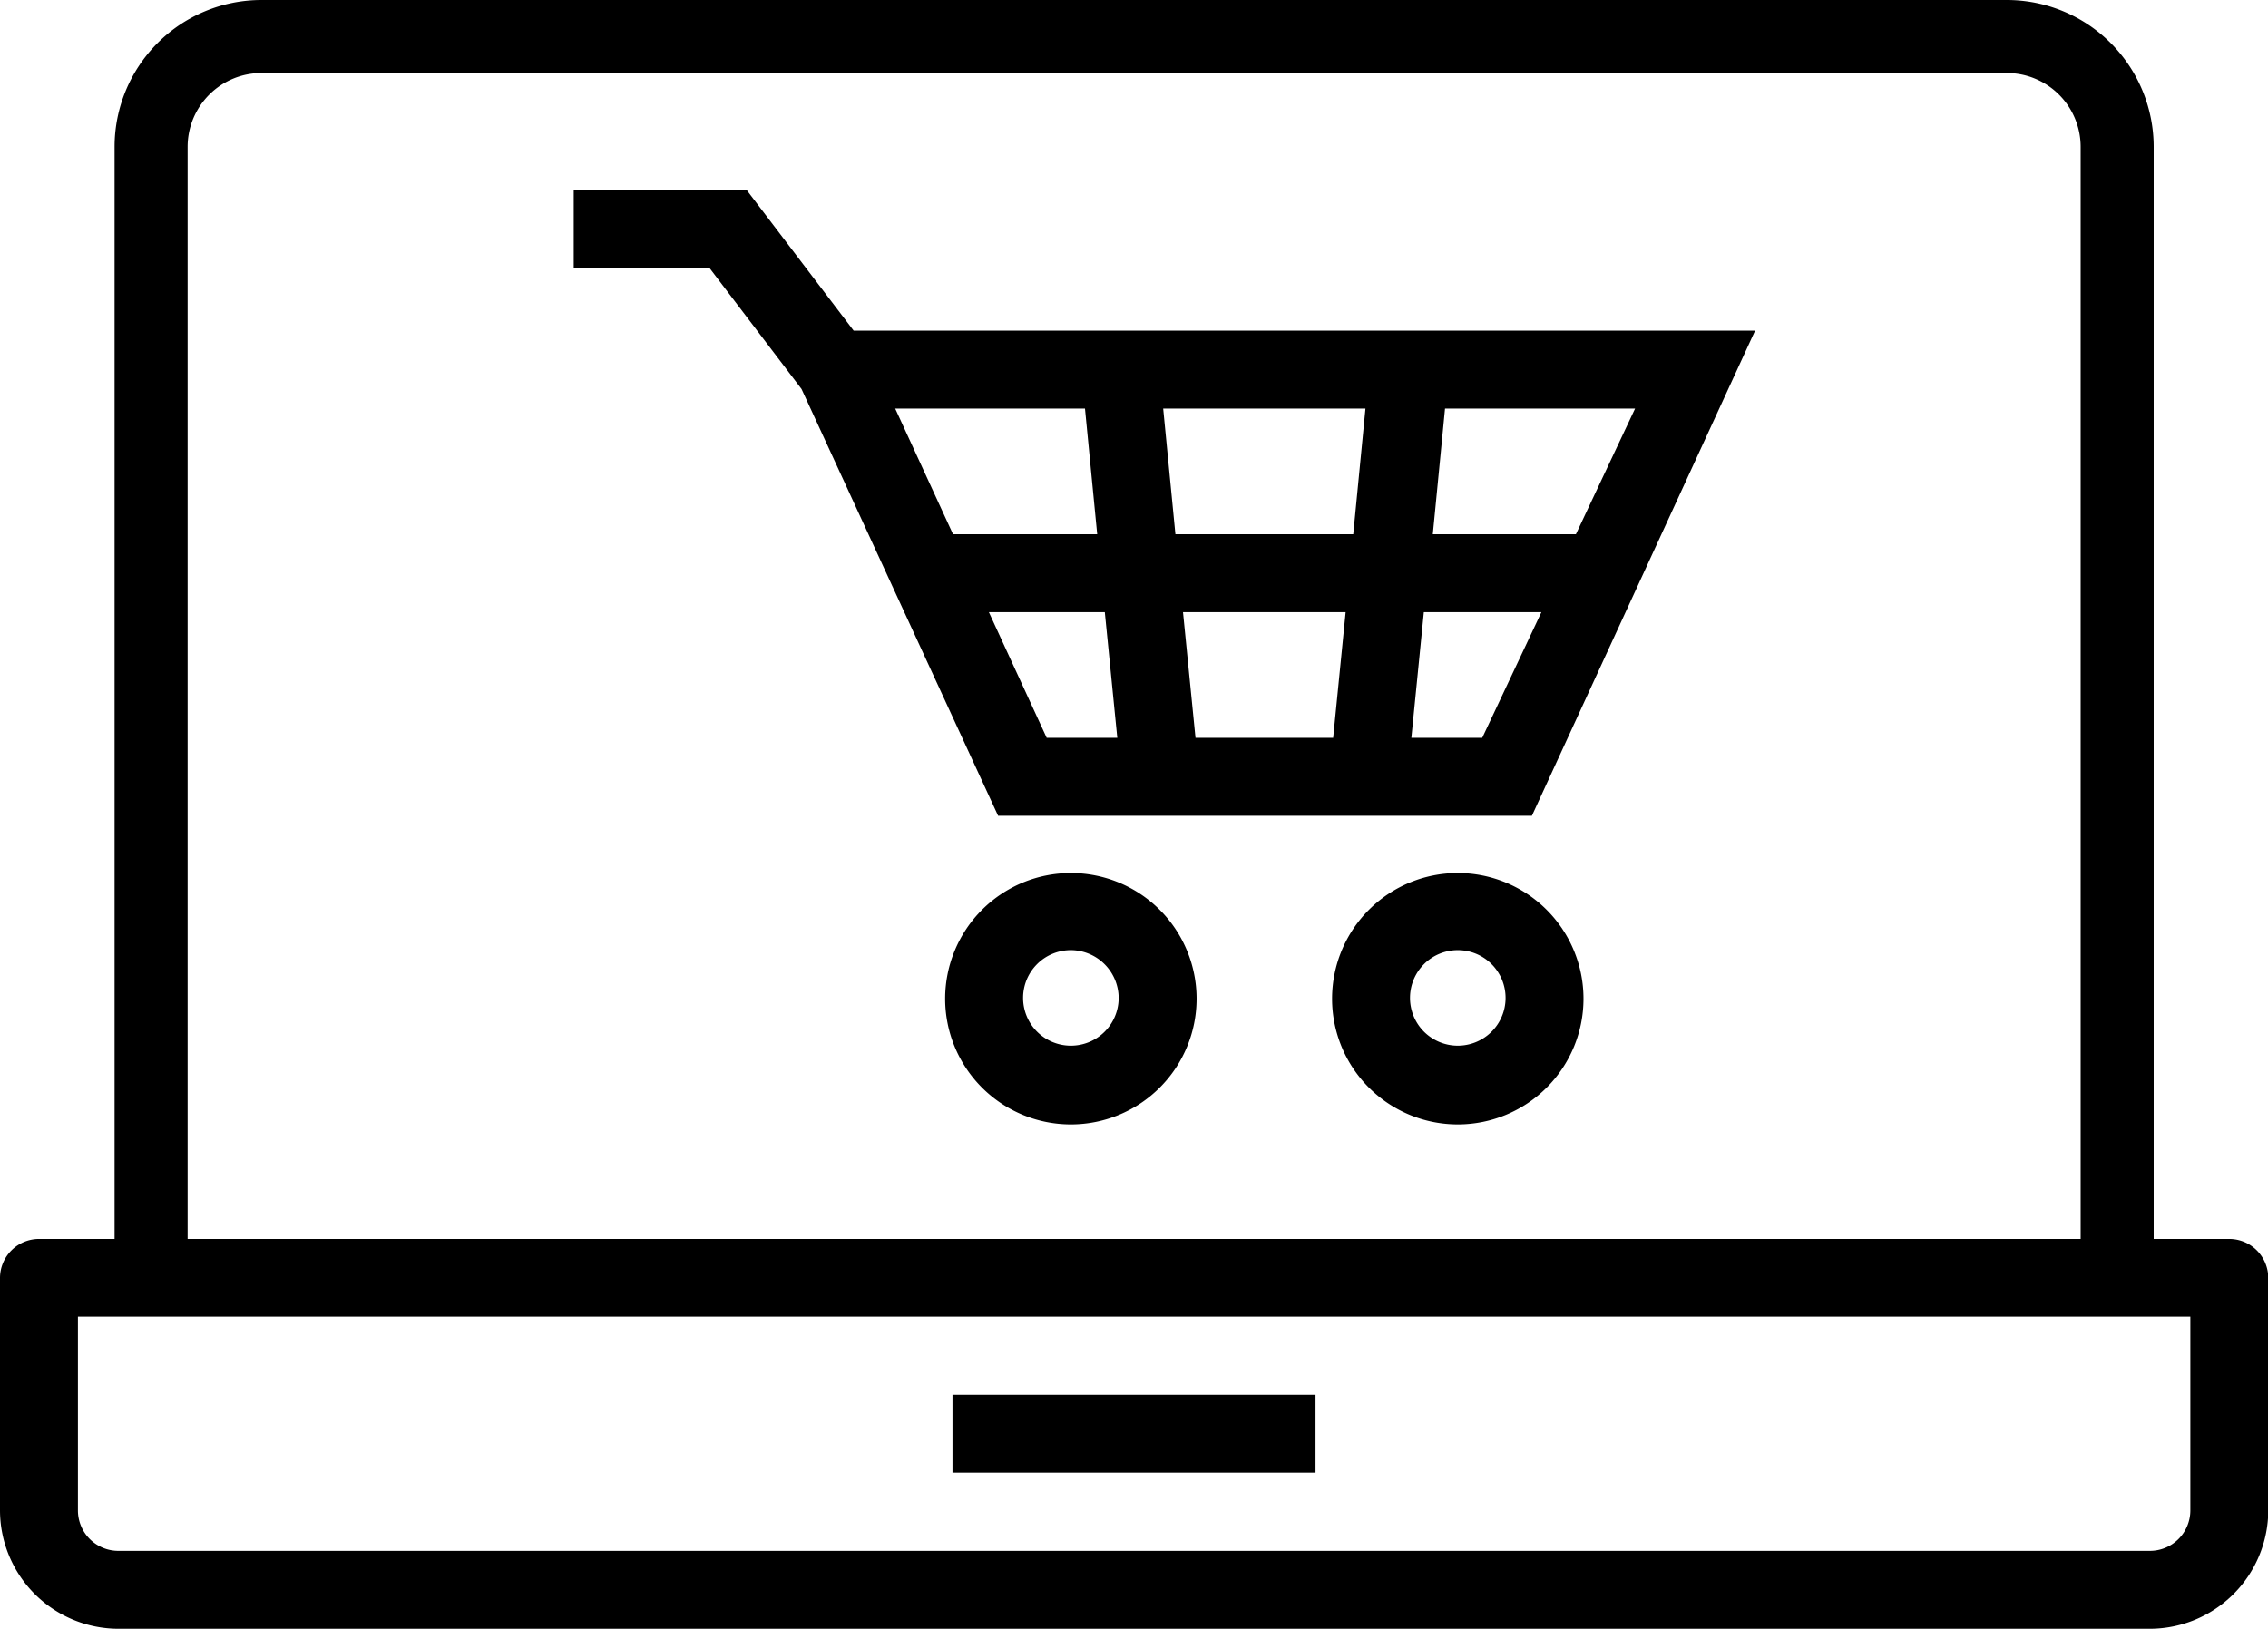 <svg xmlns="http://www.w3.org/2000/svg" xmlns:xlink="http://www.w3.org/1999/xlink" viewBox="0 0 83.53 60"><defs><style>.cls-1{fill:none;}.cls-2{clip-path:url(#clip-path);}</style><clipPath id="clip-path" transform="translate(-7.23)"><rect class="cls-1" width="98" height="60"/></clipPath></defs><title>ecommerce-development</title><g id="Layer_2" data-name="Layer 2"><g id="ecommerce-development"><g class="cls-2"><path d="M89.33,45.64H86.55V5.41A5.41,5.41,0,0,0,81.14,0H16.86a5.41,5.41,0,0,0-5.41,5.41V45.64H8.67a1.44,1.44,0,0,0-1.44,1.43v8.57A4.37,4.37,0,0,0,11.59,60H86.41a4.37,4.37,0,0,0,4.36-4.36V47.07A1.44,1.44,0,0,0,89.33,45.64ZM14.14,5.41a2.72,2.72,0,0,1,2.72-2.72H81.14a2.72,2.72,0,0,1,2.72,2.72V45.64H14.14ZM87.9,55.64a1.49,1.49,0,0,1-1.49,1.49H11.59a1.49,1.49,0,0,1-1.49-1.49V48.5H87.9Z" transform="translate(-7.23)"/><rect x="35.08" y="51.38" width="13.37" height="2.87"/><path d="M34.73,7H28.36V9.87h5l3.39,4.46,7.24,15.72H63.65l8.22-17.87H38.67Zm8.92,15.55h4.27l.46,4.63h-2.6Zm13.14,0-.46,4.63H51.26l-.46-4.63Zm-6.27-2.87-.45-4.63h7.45l-.45,4.63Zm11.3,7.5H59.21l.46-4.63H64Zm3.45-7.5H60l.45-4.63h7ZM47.19,15.05l.45,4.63H42.33L40.2,15.05Z" transform="translate(-7.23)"/><path d="M46.67,32.16a4.63,4.63,0,1,0,4.63,4.63h0A4.63,4.63,0,0,0,46.67,32.16Zm1.76,4.63A1.76,1.76,0,1,1,46.67,35a1.77,1.77,0,0,1,1.76,1.76Z" transform="translate(-7.23)"/><path d="M60.92,32.16a4.63,4.63,0,1,0,4.63,4.63A4.63,4.63,0,0,0,60.92,32.16Zm1.76,4.63A1.76,1.76,0,1,1,60.92,35a1.76,1.76,0,0,1,1.76,1.76Z" transform="translate(-7.23)"/></g></g></g></svg>